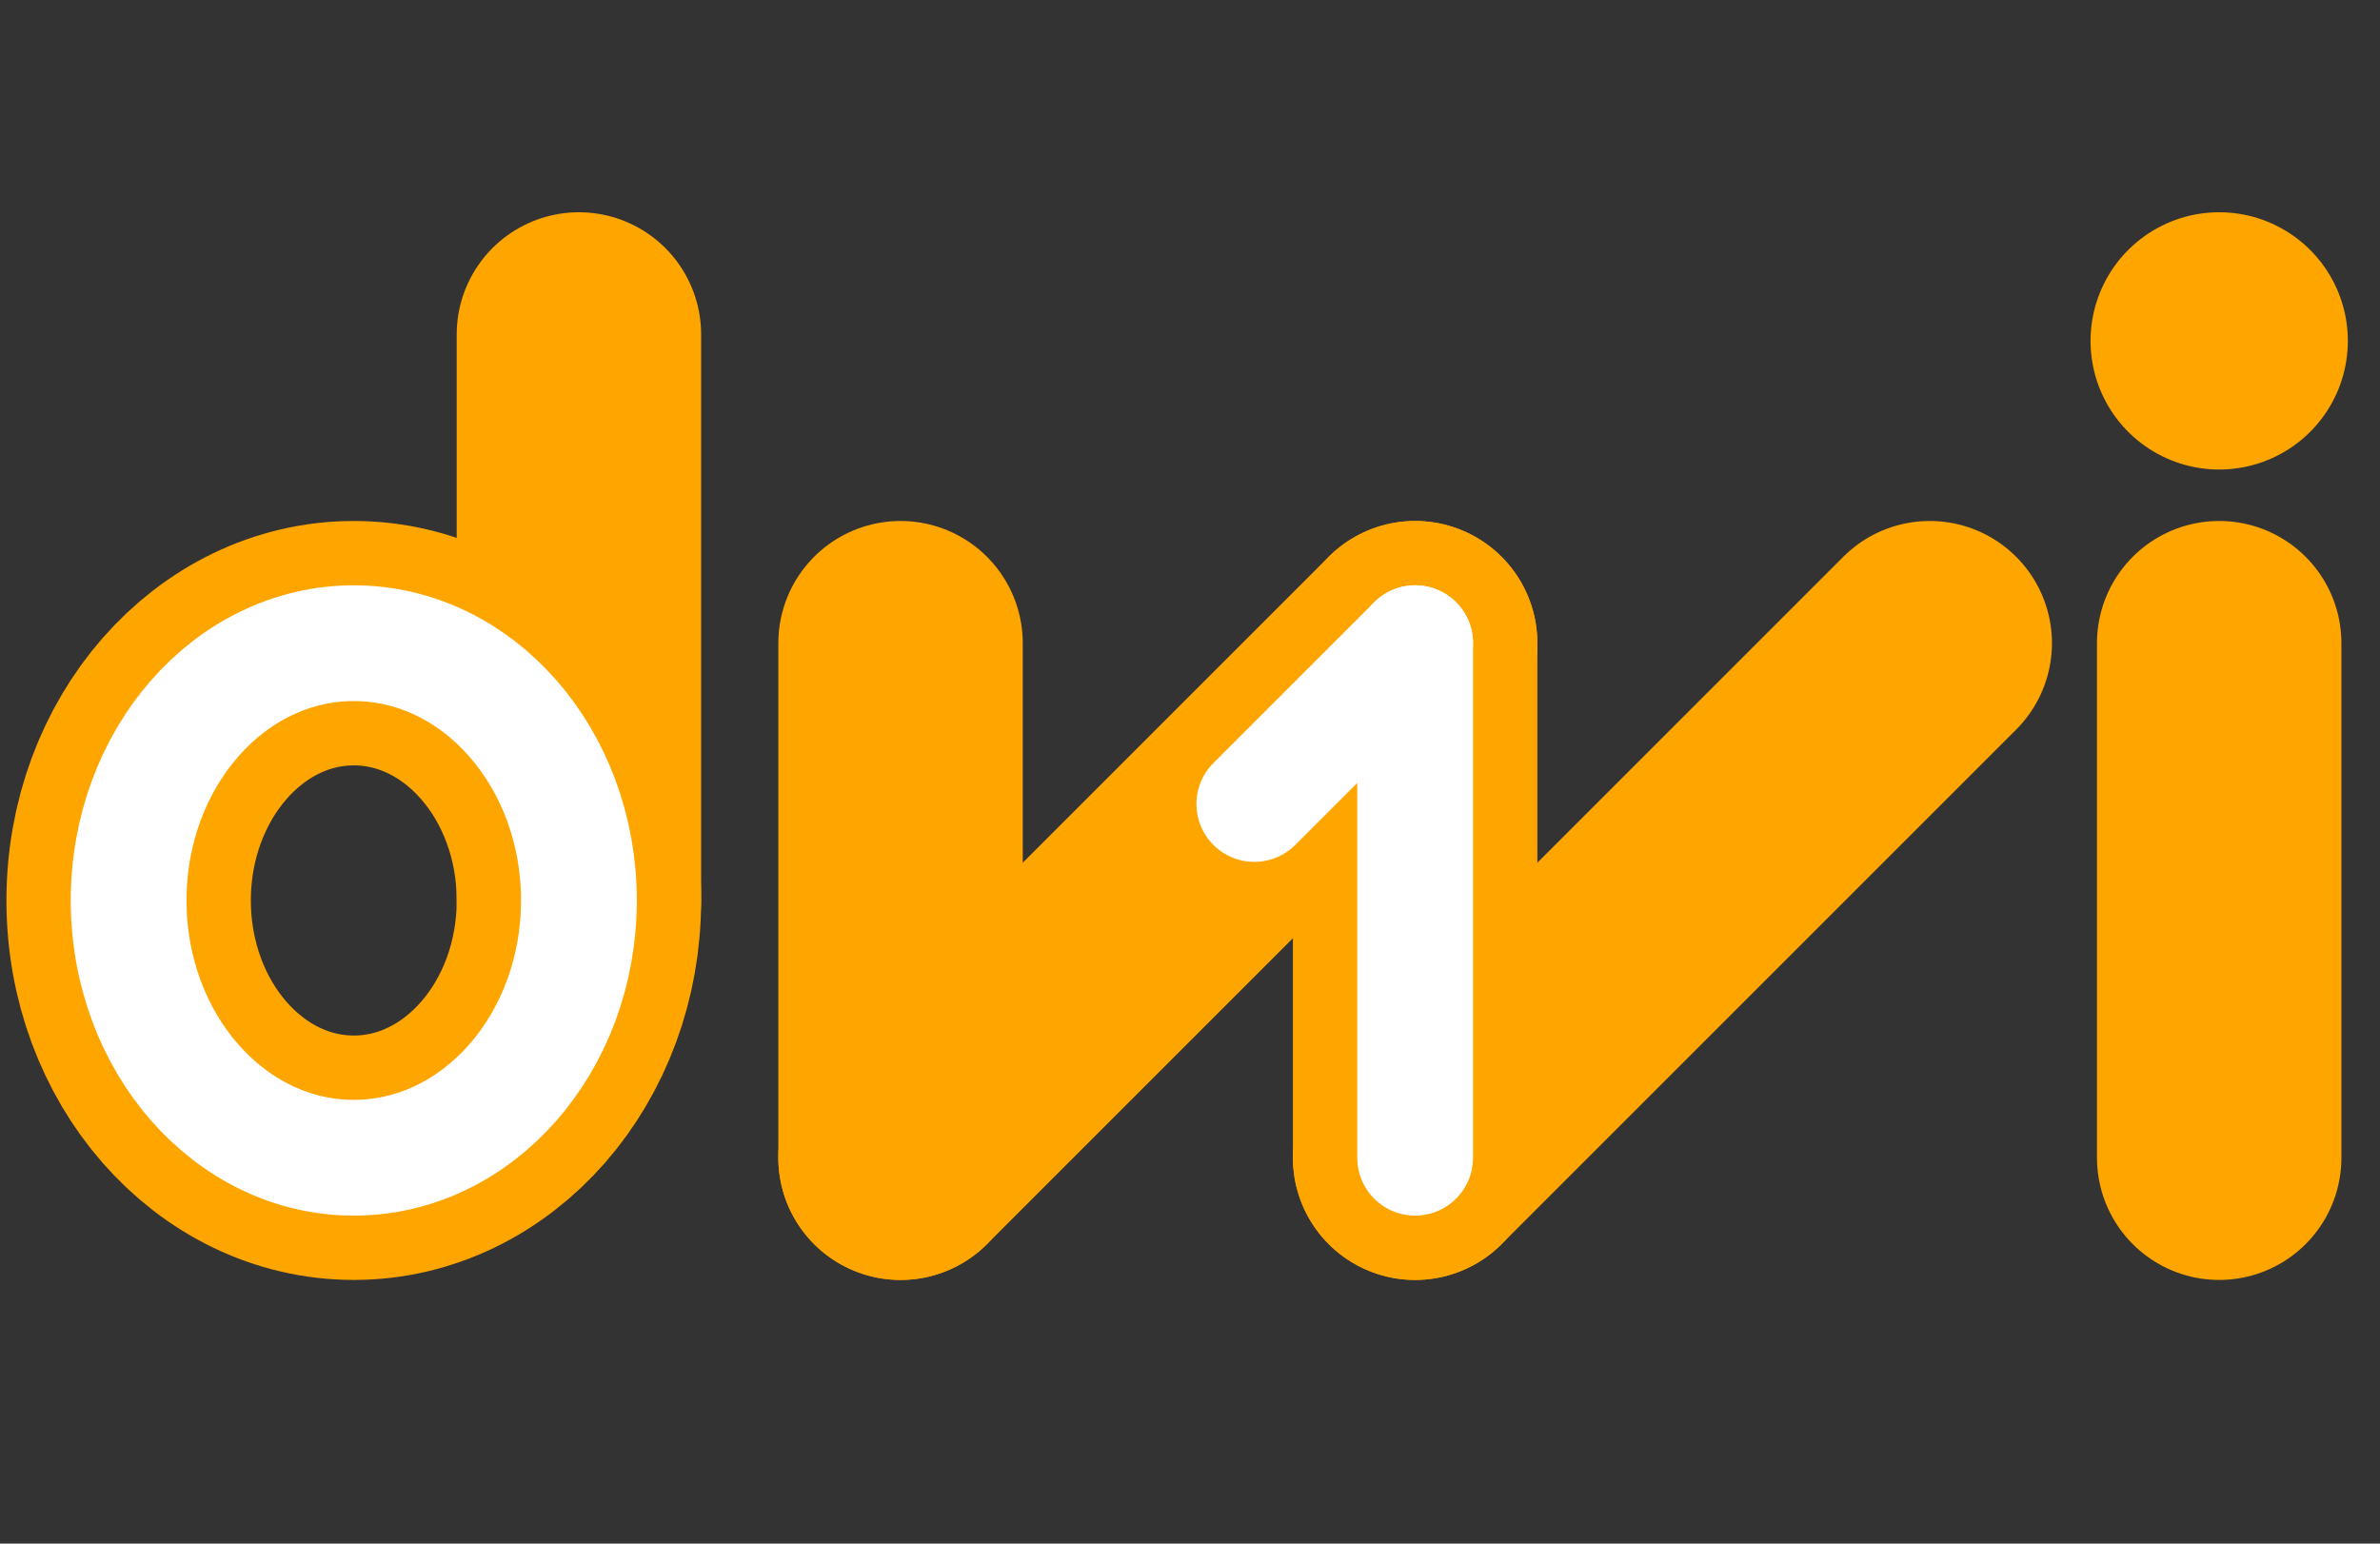 
<svg viewBox="0 0 37 24" version="1.1" fill="none" stroke-width="3.8" stroke="#FFA500" stroke-linecap="round" stroke-linejoin="round" 
xmlns="http://www.w3.org/2000/svg" xmlns:xlink="http://www.w3.org/1999/xlink">
<rect x="0" y="0" width="37" height="24" fill="#333333" stroke="none"/>
<g>
<path d="M 9 14 v-8.8"></path>
<ellipse cx="5.5" cy="14" rx="3.5" ry="4"></ellipse>
</g>
<g>
<path d="M 14 10 14 18"></path>
<path d="M 14 18 22 10"></path>
<path d="M 22 10 22 18"></path>
<path d="M 22 18 30 10"></path>
</g>
<g>
<path d="M 34.5 18 v-8"></path>
<line x1="34.5" y1="5.3" x2="34.5" y2="5.3" stroke-width="4"></line>
</g>
<g>
<ellipse cx="5.5" cy="14" rx="3.5" ry="4" stroke="#FFFFFF" stroke-width="1.8"></ellipse>
</g>
<g>
<path d="M 19.5 12.5 22 10" stroke="#FFFFFF" stroke-width="1.8"></path>
<path d="M 22 10 22 18" stroke="#FFFFFF" stroke-width="1.8"></path>
</g>
</svg>